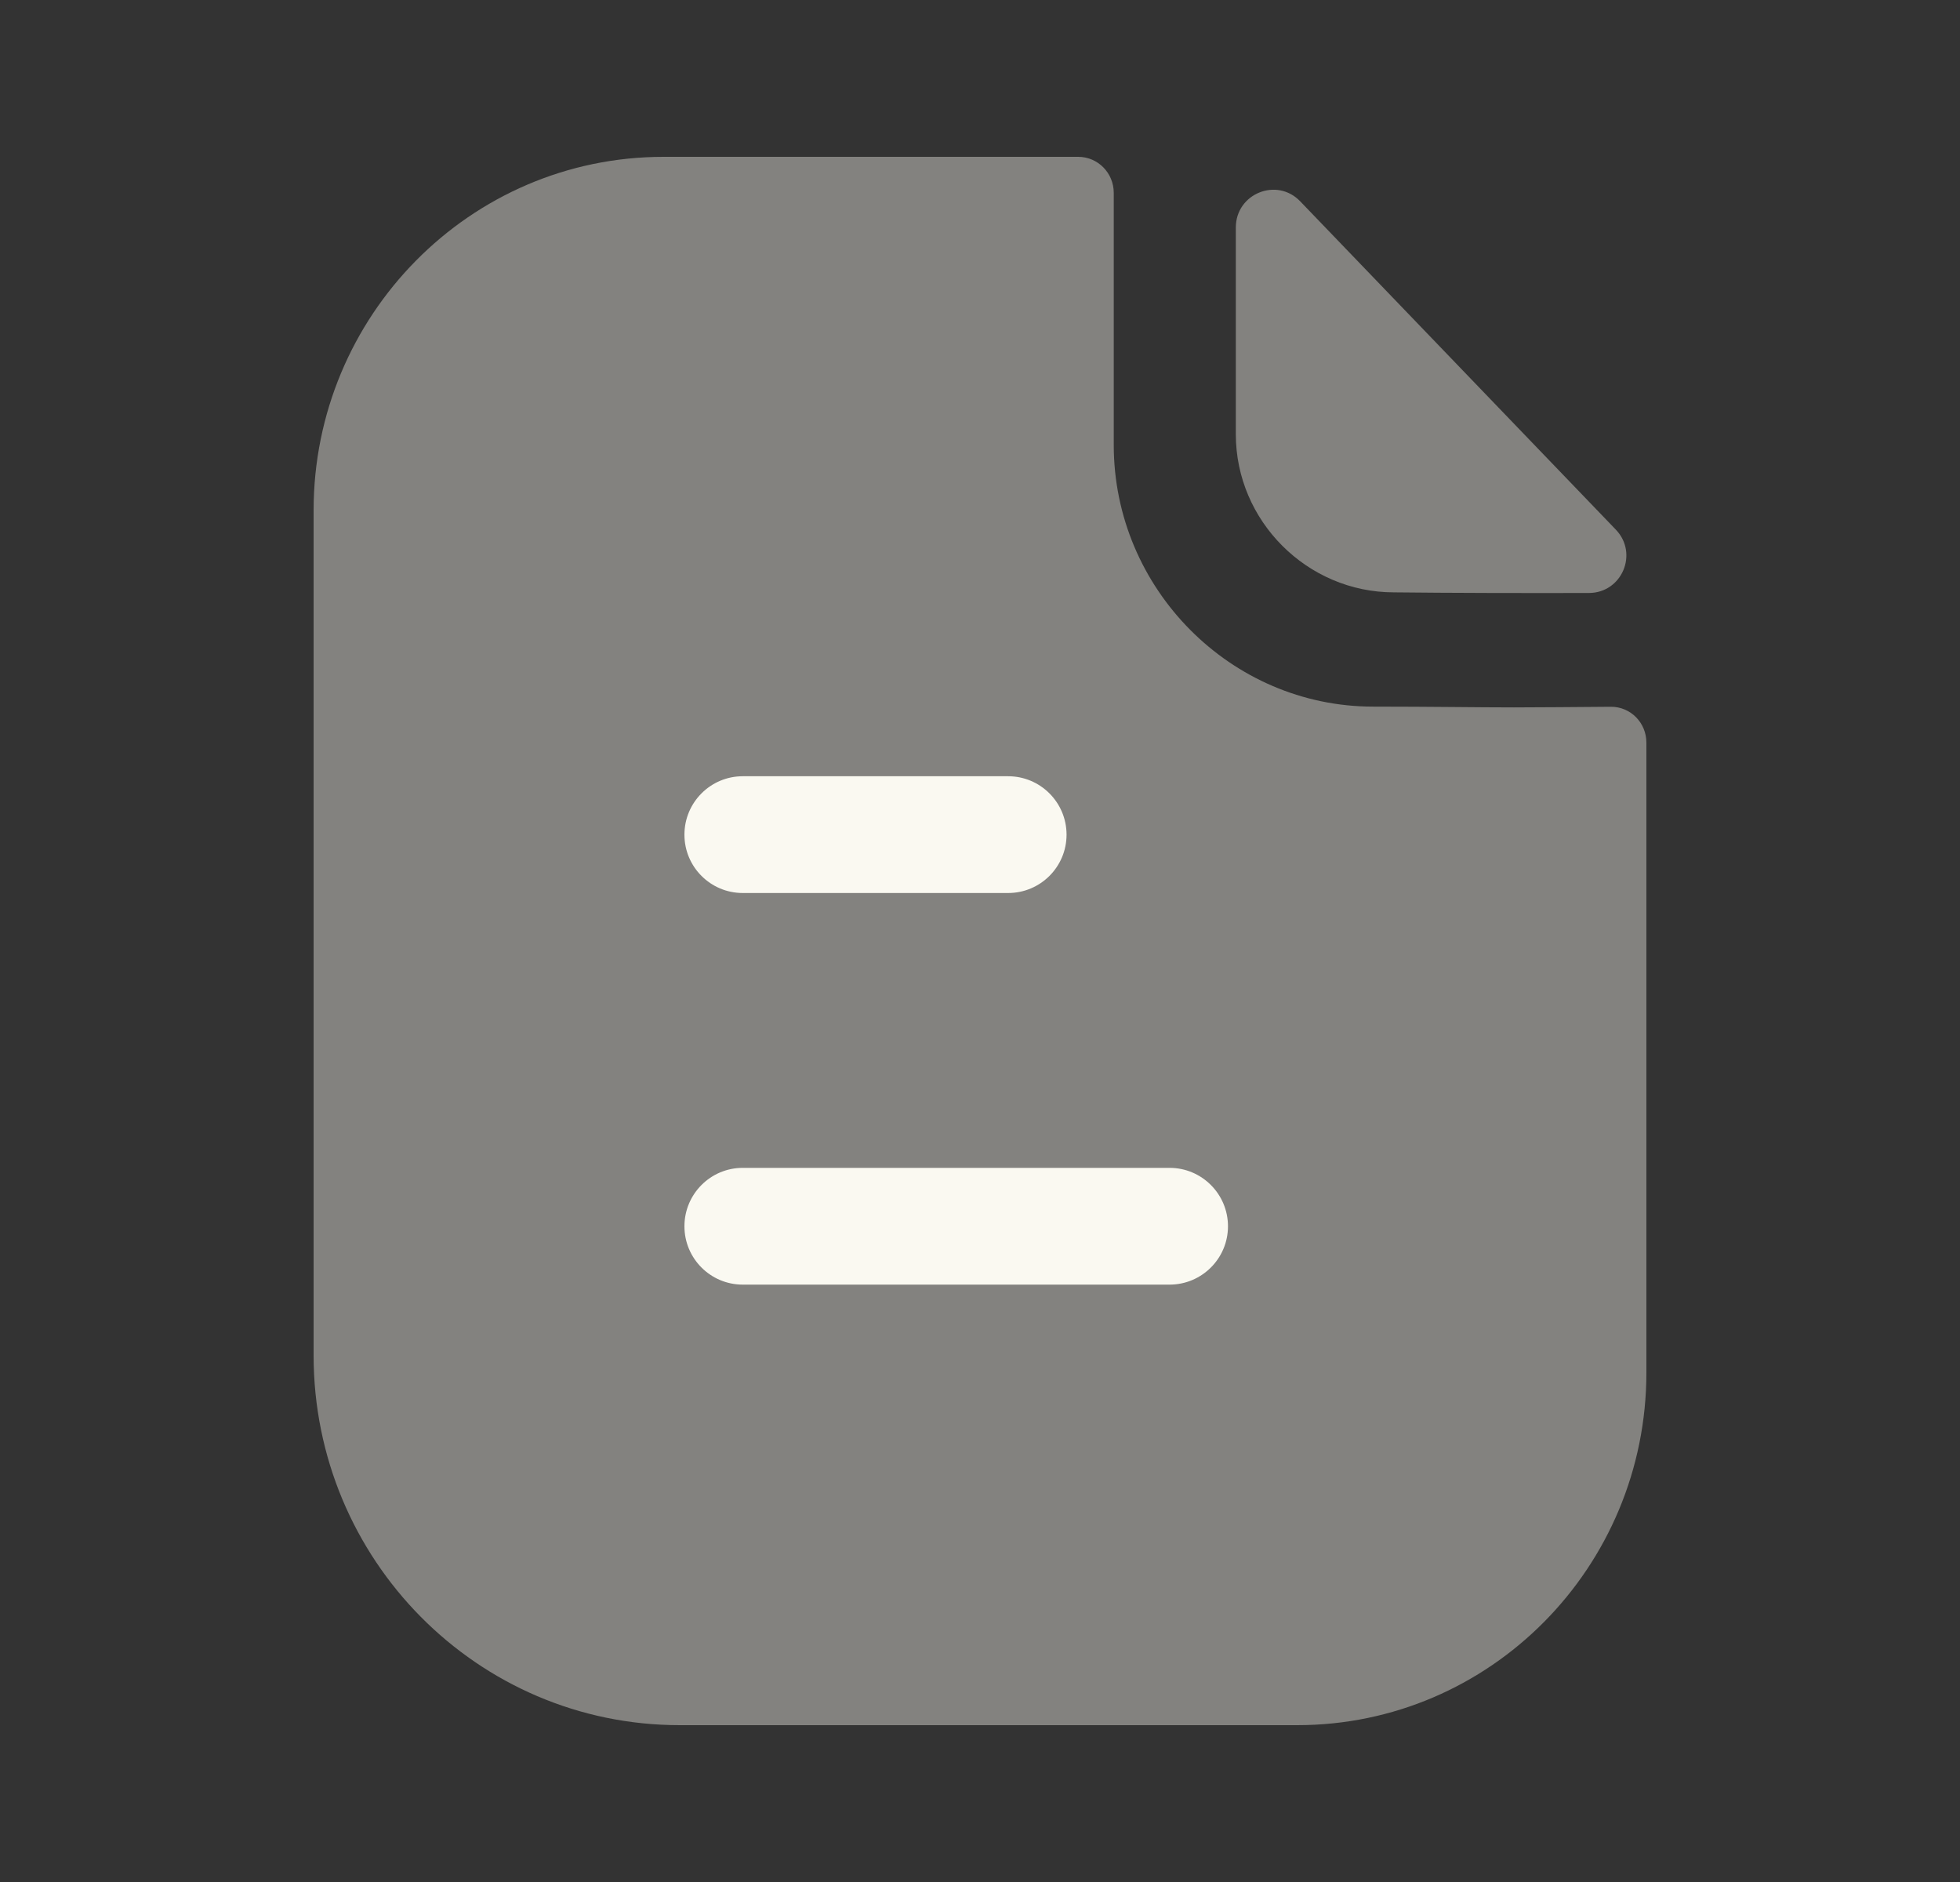 <svg width="25" height="24" viewBox="0 0 25 24" fill="none" xmlns="http://www.w3.org/2000/svg">
<rect x="0" y="0" width="25" height="24" fill="#333333" stroke="none"/>
<path opacity="0.4" d="M19.309 9.021C18.857 9.021 18.259 9.011 17.515 9.011C15.699 9.011 14.206 7.508 14.206 5.675V2.459C14.206 2.206 14.004 2 13.753 2H8.464C5.995 2 4 4.026 4 6.509V17.284C4 19.889 6.09 22 8.67 22H16.546C19.006 22 21 19.987 21 17.502V9.471C21 9.217 20.799 9.012 20.547 9.013C20.125 9.016 19.618 9.021 19.309 9.021Z" fill="#FAF9F1"/>
<path opacity="0.4" d="M16.584 2.567C16.285 2.256 15.763 2.47 15.763 2.901V5.538C15.763 6.644 16.674 7.554 17.78 7.554C18.477 7.562 19.445 7.564 20.267 7.562C20.688 7.561 20.902 7.058 20.61 6.754C19.555 5.657 17.666 3.691 16.584 2.567Z" fill="#FAF9F1"/>
<path fill-rule="evenodd" clip-rule="evenodd" d="M9.474 11.388H12.859C13.27 11.388 13.604 11.055 13.604 10.644C13.604 10.233 13.27 9.899 12.859 9.899H9.474C9.063 9.899 8.73 10.233 8.73 10.644C8.73 11.055 9.063 11.388 9.474 11.388ZM9.474 16.382H14.918C15.329 16.382 15.663 16.049 15.663 15.638C15.663 15.227 15.329 14.893 14.918 14.893H9.474C9.063 14.893 8.73 15.227 8.73 15.638C8.73 16.049 9.063 16.382 9.474 16.382Z" fill="#FAF9F1"/>
</svg>
